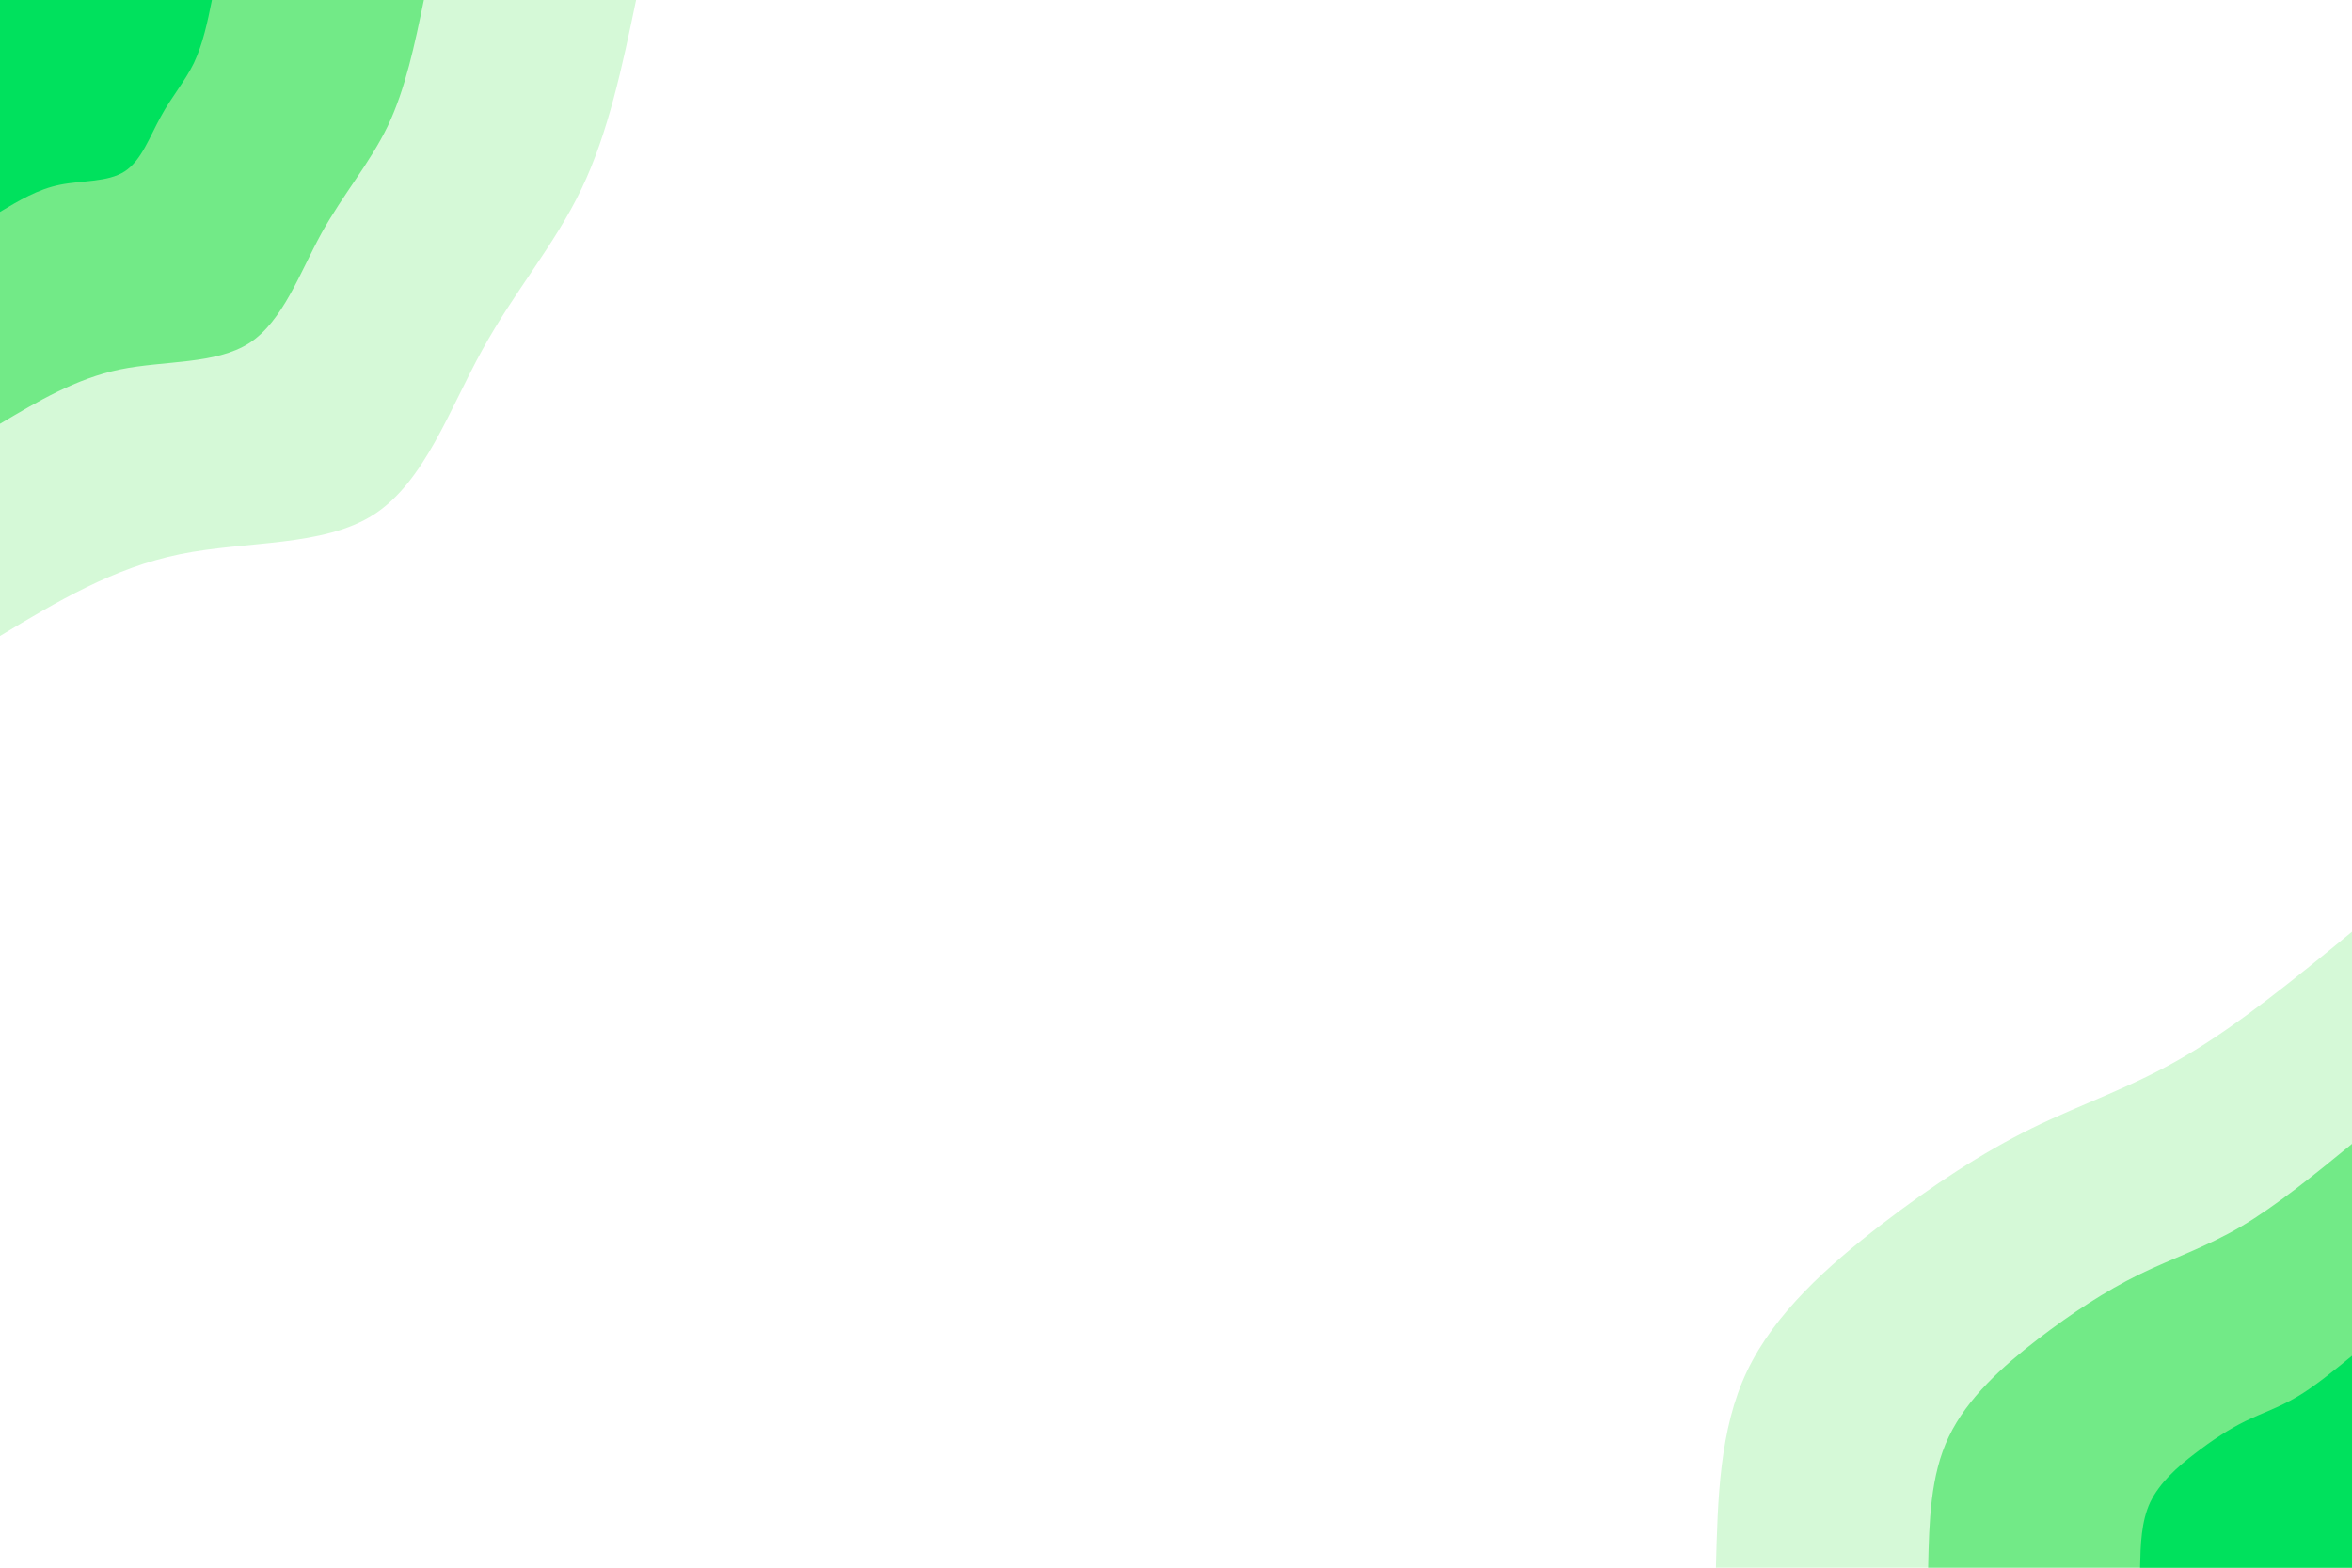 <svg id="visual" viewBox="0 0 900 600" width="900" height="600" xmlns="http://www.w3.org/2000/svg" xmlns:xlink="http://www.w3.org/1999/xlink" version="1.1"><rect x="0" y="0" width="900" height="600" fill="#FFFFFF"></rect><defs><linearGradient id="grad1_0" x1="33.3%" y1="100%" x2="100%" y2="0%"><stop offset="20%" stop-color="#00e15d" stop-opacity="1"></stop><stop offset="80%" stop-color="#00e15d" stop-opacity="1"></stop></linearGradient></defs><defs><linearGradient id="grad1_1" x1="33.3%" y1="100%" x2="100%" y2="0%"><stop offset="20%" stop-color="#00e15d" stop-opacity="1"></stop><stop offset="80%" stop-color="#a7f2af" stop-opacity="1"></stop></linearGradient></defs><defs><linearGradient id="grad1_2" x1="33.3%" y1="100%" x2="100%" y2="0%"><stop offset="20%" stop-color="#ffffff" stop-opacity="1"></stop><stop offset="80%" stop-color="#a7f2af" stop-opacity="1"></stop></linearGradient></defs><defs><linearGradient id="grad2_0" x1="0%" y1="100%" x2="66.7%" y2="0%"><stop offset="20%" stop-color="#00e15d" stop-opacity="1"></stop><stop offset="80%" stop-color="#00e15d" stop-opacity="1"></stop></linearGradient></defs><defs><linearGradient id="grad2_1" x1="0%" y1="100%" x2="66.7%" y2="0%"><stop offset="20%" stop-color="#a7f2af" stop-opacity="1"></stop><stop offset="80%" stop-color="#00e15d" stop-opacity="1"></stop></linearGradient></defs><defs><linearGradient id="grad2_2" x1="0%" y1="100%" x2="66.7%" y2="0%"><stop offset="20%" stop-color="#a7f2af" stop-opacity="1"></stop><stop offset="80%" stop-color="#ffffff" stop-opacity="1"></stop></linearGradient></defs><g transform="translate(900, 600)"><path d="M-243.4 0C-242.7 -26.4 -242.1 -52.9 -231.5 -75.2C-220.9 -97.5 -200.3 -115.7 -180.4 -131.1C-160.5 -146.4 -141.4 -158.9 -122.3 -168.3C-103.1 -177.7 -84 -183.9 -63.7 -195.9C-43.3 -207.9 -21.6 -225.6 0 -243.4L0 0Z" fill="#d5f9d7"></path><path d="M-162.2 0C-161.8 -17.6 -161.4 -35.3 -154.3 -50.1C-147.2 -65 -133.5 -77.2 -120.3 -87.4C-107 -97.6 -94.3 -105.9 -81.5 -112.2C-68.8 -118.4 -56 -122.6 -42.4 -130.6C-28.9 -138.6 -14.4 -150.4 0 -162.2L0 0Z" fill="#72ea87"></path><path d="M-81.1 0C-80.9 -8.8 -80.7 -17.6 -77.2 -25.1C-73.6 -32.5 -66.8 -38.6 -60.1 -43.7C-53.5 -48.8 -47.1 -53 -40.8 -56.1C-34.4 -59.2 -28 -61.3 -21.2 -65.3C-14.4 -69.3 -7.2 -75.2 0 -81.1L0 0Z" fill="#00e15d"></path></g><g transform="translate(0, 0)"><path d="M243.4 0C238.1 25.4 232.8 50.8 222.5 72.3C212.2 93.8 196.9 111.4 184.5 134C172 156.6 162.5 184.3 143.1 196.9C123.6 209.4 94.4 206.9 68.9 212.1C43.4 217.3 21.7 230.3 0 243.4L0 0Z" fill="#d5f9d7"></path><path d="M162.2 0C158.7 16.9 155.2 33.9 148.4 48.2C141.5 62.5 131.3 74.3 123 89.3C114.7 104.4 108.3 122.9 95.4 131.3C82.4 139.6 62.9 137.9 45.9 141.4C29 144.9 14.5 153.6 0 162.2L0 0Z" fill="#72ea87"></path><path d="M81.1 0C79.4 8.5 77.6 16.9 74.2 24.1C70.7 31.3 65.6 37.1 61.5 44.7C57.3 52.2 54.2 61.4 47.7 65.6C41.2 69.8 31.5 69 23 70.7C14.5 72.4 7.2 76.8 0 81.1L0 0Z" fill="#00e15d"></path></g></svg>